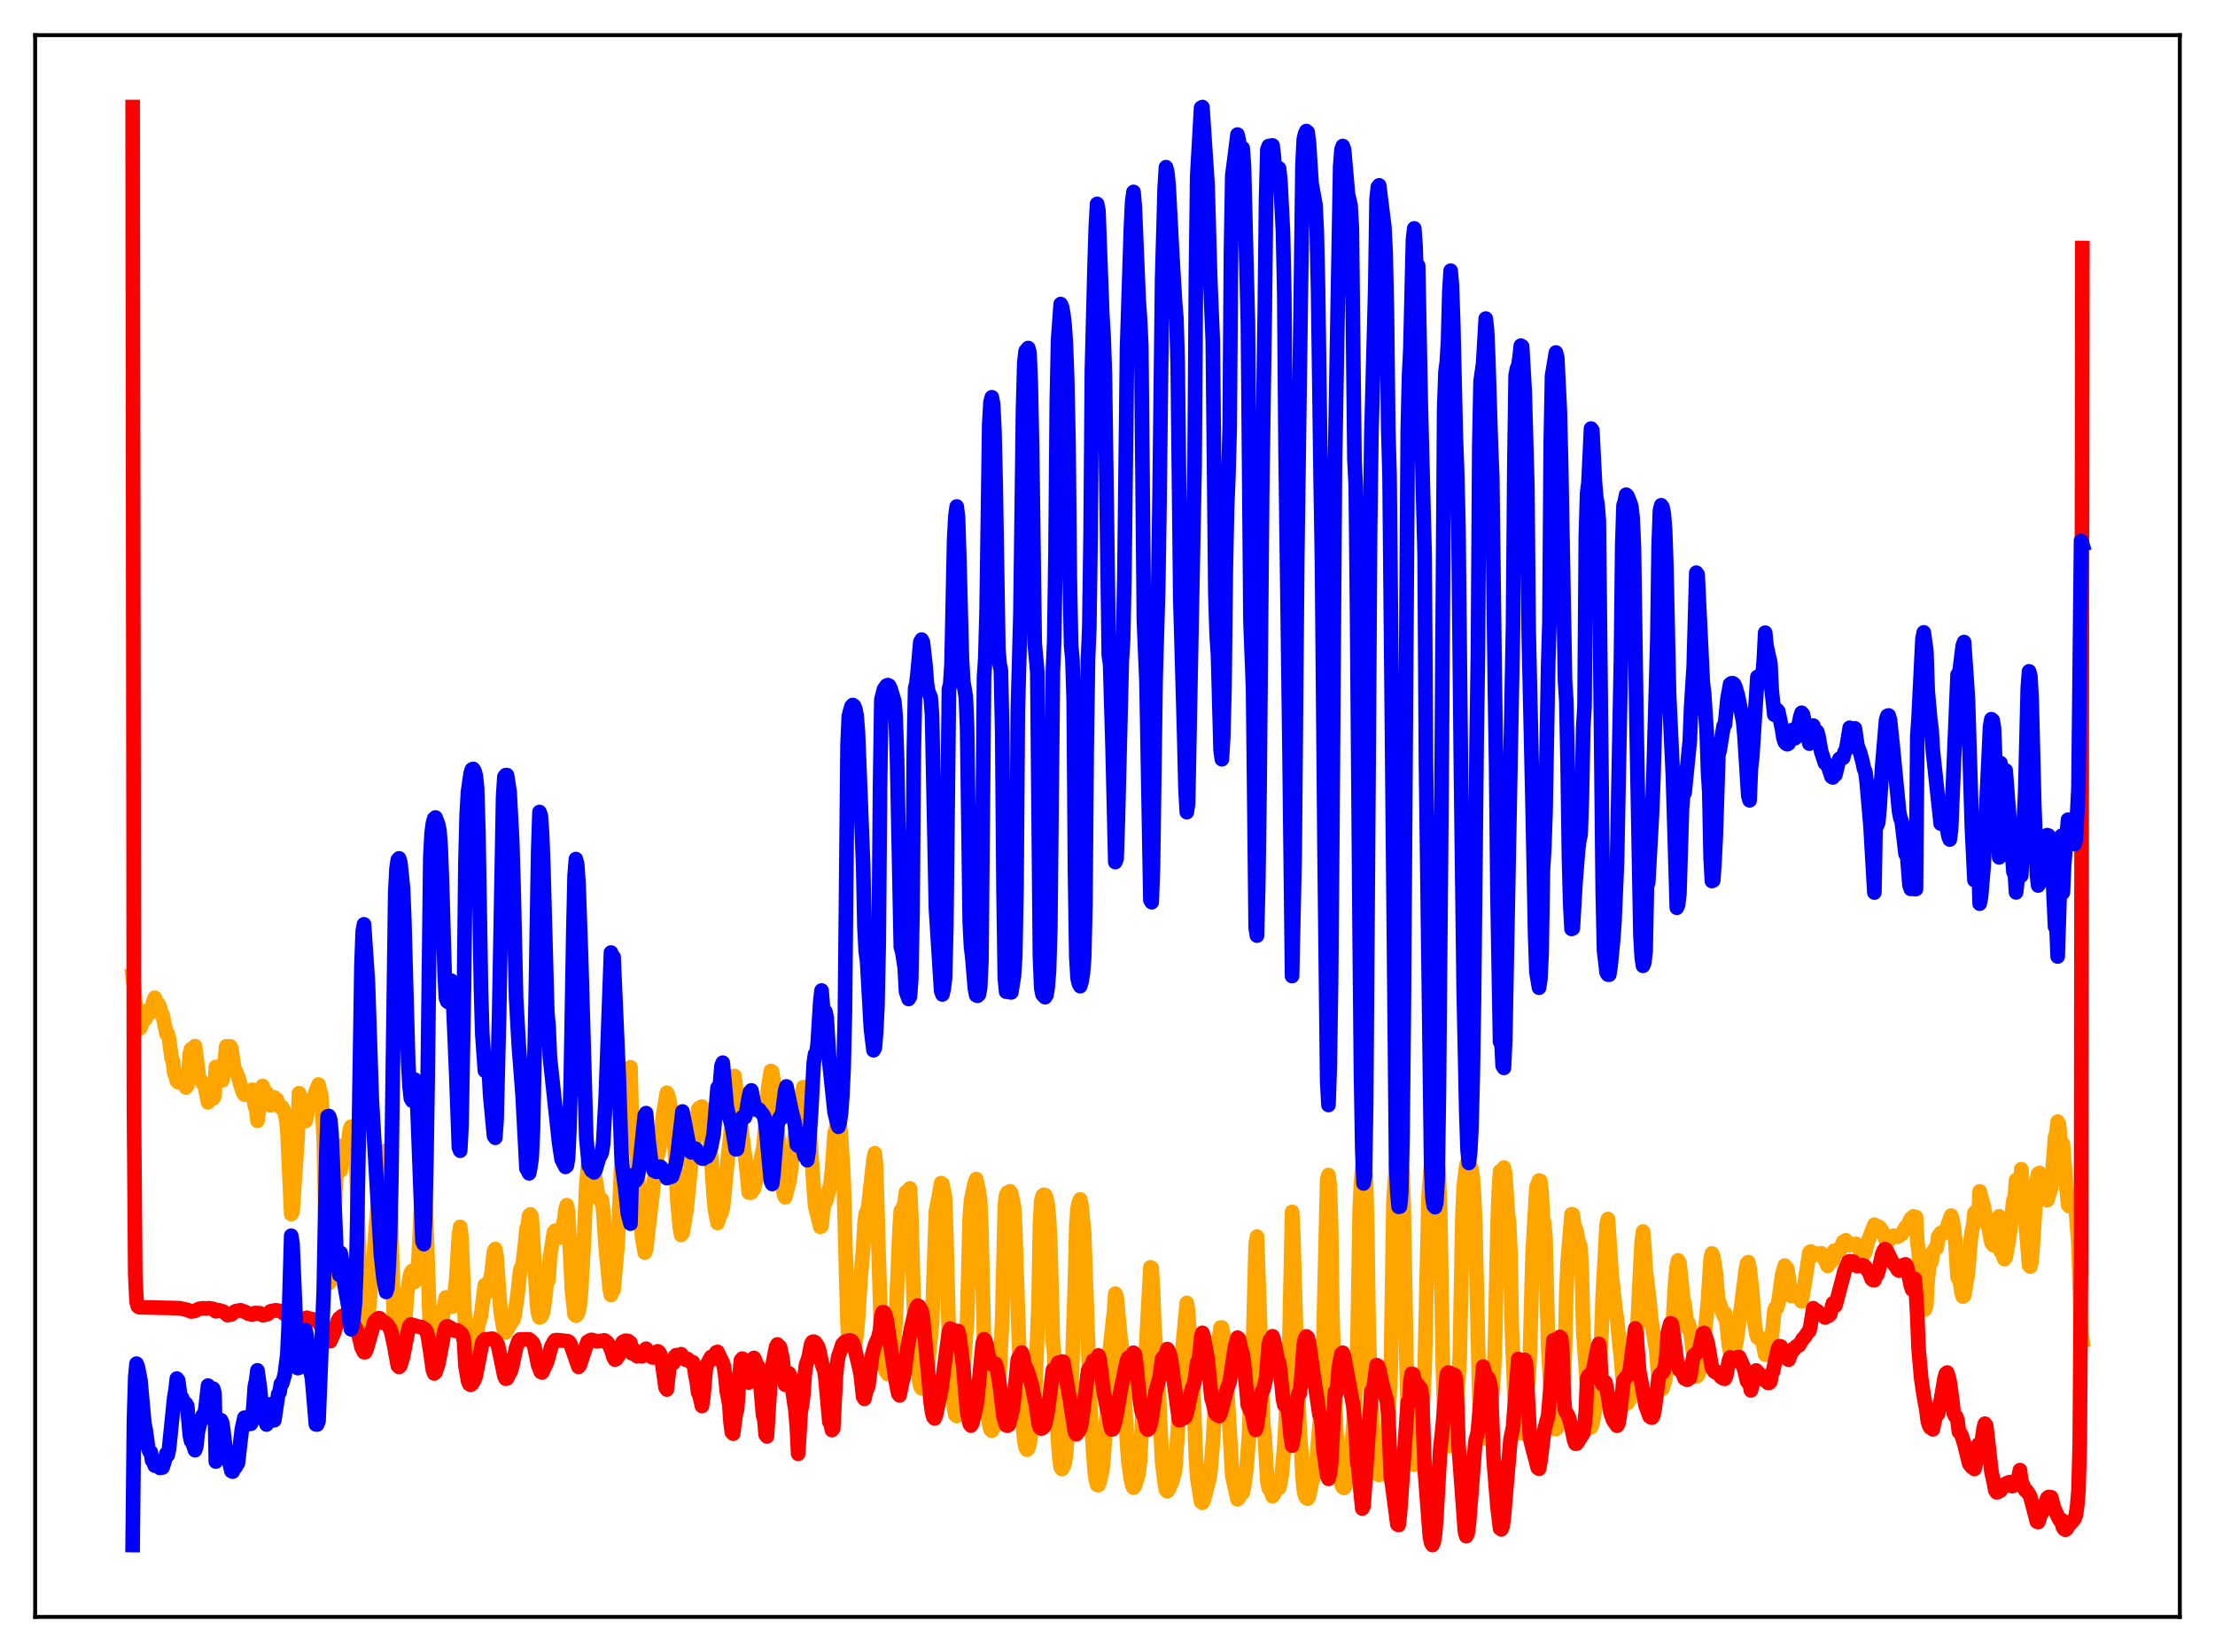 <?xml version="1.0" encoding="utf-8" standalone="no"?>
<!DOCTYPE svg PUBLIC "-//W3C//DTD SVG 1.1//EN"
  "http://www.w3.org/Graphics/SVG/1.1/DTD/svg11.dtd">
<svg xmlns:xlink="http://www.w3.org/1999/xlink" width="453.6pt" height="338.4pt" viewBox="0 0 453.6 338.4" xmlns="http://www.w3.org/2000/svg" version="1.1">
 <defs>
  <style type="text/css">*{stroke-linejoin: round; stroke-linecap: butt}</style>
 </defs>
 <g id="figure_1">
  <g id="patch_1">
   <path d="M 0 338.4 
L 453.6 338.4 
L 453.6 0 
L 0 0 
z
" style="fill: #ffffff"/>
  </g>
  <g id="axes_1">
   <g id="patch_2">
    <path d="M 7.2 331.2 
L 446.4 331.2 
L 446.4 7.2 
L 7.2 7.2 
z
" style="fill: #ffffff"/>
   </g>
   <g id="matplotlib.axis_1"/>
   <g id="matplotlib.axis_2"/>
   <g id="line2d_1">
    <path d="M 27.164 199.835 
L 27.43 201.836 
L 27.962 209.218 
L 28.228 210.404 
L 28.495 210.763 
L 28.761 210.538 
L 29.293 209.047 
L 29.559 208.998 
L 29.825 208.663 
L 30.358 206.896 
L 30.89 207.383 
L 31.423 205.041 
L 31.689 204.365 
L 31.955 205.378 
L 32.487 205.702 
L 32.753 206.356 
L 33.02 207.47 
L 33.286 207.826 
L 34.084 211.714 
L 34.351 211.751 
L 34.617 212.806 
L 35.149 216.804 
L 35.415 217.344 
L 35.681 219.78 
L 35.948 220.318 
L 36.214 221.439 
L 36.48 221.681 
L 36.746 221.057 
L 37.012 220.887 
L 37.811 221.555 
L 38.077 222.761 
L 38.343 222.381 
L 38.876 215.818 
L 39.142 214.894 
L 39.408 215.27 
L 39.674 214.593 
L 39.94 214.279 
L 40.739 220.601 
L 41.005 221.19 
L 41.271 221.454 
L 41.537 221.929 
L 41.804 221.987 
L 42.07 223.094 
L 42.602 225.795 
L 43.135 224.602 
L 43.401 224.552 
L 43.667 224.968 
L 43.933 224.494 
L 44.199 218.552 
L 44.465 218.875 
L 44.998 220.82 
L 45.264 221.263 
L 45.53 221.288 
L 45.796 219.601 
L 46.329 214.321 
L 46.595 214.425 
L 46.861 214.78 
L 47.127 214.314 
L 47.393 214.78 
L 47.926 218.678 
L 48.724 220.402 
L 49.523 223.142 
L 49.789 223.85 
L 50.055 224.223 
L 50.321 223.939 
L 50.588 224.023 
L 50.854 224.329 
L 51.12 224.193 
L 51.386 223.333 
L 51.652 223.22 
L 51.919 224.506 
L 52.185 226.57 
L 52.451 227.133 
L 52.717 229.58 
L 53.782 222.446 
L 54.048 223.433 
L 54.314 223.94 
L 54.58 223.807 
L 55.113 226.099 
L 55.379 226.428 
L 55.911 224.935 
L 56.177 224.787 
L 56.71 225.254 
L 56.976 226.276 
L 57.242 226.409 
L 57.508 226.89 
L 57.775 226.795 
L 58.041 227.209 
L 58.307 227.881 
L 58.573 229.264 
L 58.839 231.356 
L 59.638 248.704 
L 59.904 248.261 
L 60.436 240.579 
L 60.969 232.661 
L 61.235 223.912 
L 61.501 224.501 
L 62.033 227.183 
L 62.566 229.636 
L 62.832 228.668 
L 63.098 227.089 
L 63.364 226.64 
L 63.631 226.532 
L 63.897 225.97 
L 64.695 223.479 
L 65.228 222.14 
L 65.76 224.235 
L 66.026 227.679 
L 66.292 233.519 
L 66.825 257.412 
L 67.091 262.19 
L 67.357 262.84 
L 67.623 262.519 
L 67.889 260.666 
L 68.156 256.492 
L 68.688 244.12 
L 68.954 239.496 
L 69.487 234.723 
L 69.753 239.802 
L 70.019 237.767 
L 70.285 236.634 
L 70.551 234.612 
L 71.084 235.006 
L 71.35 233.751 
L 71.616 231.521 
L 71.882 230.785 
L 72.148 231.058 
L 72.415 230.95 
L 72.681 232.309 
L 72.947 237.748 
L 73.745 266.07 
L 74.012 270.099 
L 74.278 272.249 
L 74.544 273.252 
L 74.81 272.672 
L 75.076 271.702 
L 75.343 270.107 
L 75.609 267.703 
L 76.141 261.094 
L 76.407 258.888 
L 78.004 238.392 
L 78.271 240.894 
L 78.803 236.977 
L 79.069 235.651 
L 79.335 235.887 
L 79.601 238.465 
L 79.868 243.269 
L 80.666 269.963 
L 81.199 276.632 
L 81.465 277.949 
L 81.731 278.072 
L 81.997 277.292 
L 82.529 274.414 
L 83.062 269.207 
L 83.328 265.307 
L 83.86 261.75 
L 84.127 260.721 
L 84.393 260.333 
L 84.925 262.551 
L 85.191 262.168 
L 85.457 260.805 
L 85.724 257.49 
L 86.522 241.067 
L 86.788 240.215 
L 87.055 242.926 
L 88.119 274.477 
L 88.652 280.027 
L 88.918 281.012 
L 89.184 281.006 
L 89.716 278.367 
L 90.249 274.509 
L 90.781 268.398 
L 91.313 265.746 
L 91.846 266.237 
L 92.112 267.15 
L 92.378 267.627 
L 92.644 267.64 
L 92.911 266.299 
L 93.443 261.901 
L 93.975 252.955 
L 94.241 251.298 
L 94.508 253.48 
L 95.306 272.95 
L 96.371 280.135 
L 96.637 280.11 
L 96.903 279.152 
L 97.169 277.719 
L 97.968 271.094 
L 98.234 270.544 
L 98.5 269.443 
L 99.299 263.216 
L 99.565 264.57 
L 99.831 264.742 
L 100.097 264.508 
L 100.364 262.072 
L 100.63 260.895 
L 101.162 256.321 
L 101.428 255.834 
L 101.695 257.43 
L 102.493 268.458 
L 103.025 271.766 
L 103.292 272.742 
L 103.558 272.944 
L 104.09 271.904 
L 104.889 270.608 
L 105.155 270.314 
L 105.421 269.194 
L 105.953 265.451 
L 106.486 260.474 
L 106.752 259.531 
L 107.018 259.137 
L 107.551 254.549 
L 107.817 251.628 
L 108.083 251.068 
L 108.349 248.988 
L 108.615 248.738 
L 108.881 249.264 
L 109.414 258.187 
L 109.946 266.933 
L 110.212 269.104 
L 110.479 269.87 
L 110.745 269.775 
L 111.011 269.379 
L 111.277 268.488 
L 111.809 264.354 
L 112.076 260.431 
L 112.342 262.222 
L 112.608 257.673 
L 113.407 252.452 
L 113.673 252.091 
L 113.939 252.187 
L 114.471 253.532 
L 114.737 253.062 
L 115.536 249.849 
L 115.802 247.801 
L 116.068 246.861 
L 116.335 248.309 
L 117.133 264.367 
L 117.665 269.256 
L 117.932 269.485 
L 118.198 269.272 
L 118.464 268.693 
L 118.73 267.327 
L 118.996 264.546 
L 119.529 255.23 
L 120.061 242.785 
L 120.593 236.805 
L 120.86 238.061 
L 121.126 238.092 
L 121.392 239.381 
L 121.658 239.811 
L 121.924 241.287 
L 122.457 244.725 
L 122.723 245.667 
L 122.989 245.815 
L 123.255 245.754 
L 123.521 247.937 
L 124.054 255.76 
L 124.852 263.955 
L 125.119 265.277 
L 125.385 264.496 
L 125.651 264.257 
L 126.449 255.28 
L 126.716 250.48 
L 127.514 231.642 
L 128.579 222.589 
L 129.111 218.609 
L 129.377 229.203 
L 130.442 236.971 
L 131.241 250.566 
L 131.507 253.533 
L 132.039 256.593 
L 132.305 255.973 
L 134.435 237.661 
L 134.967 235.547 
L 135.233 233.89 
L 135.766 228.568 
L 136.564 223.833 
L 136.831 224.41 
L 137.097 225.482 
L 137.363 227.141 
L 137.629 227.665 
L 138.161 235.215 
L 138.694 245.629 
L 139.226 251.554 
L 139.492 252.97 
L 139.759 252.627 
L 140.557 248.065 
L 141.622 237.506 
L 142.687 231.16 
L 142.953 227.27 
L 143.219 226.93 
L 143.485 227.148 
L 143.751 226.655 
L 144.017 227.042 
L 144.816 230.823 
L 145.082 231.737 
L 145.348 233.716 
L 145.615 236.692 
L 146.147 244.874 
L 146.413 247.832 
L 146.945 250.514 
L 147.478 248.829 
L 147.744 248.468 
L 148.01 247.499 
L 148.276 245.272 
L 148.809 239.462 
L 149.607 232.249 
L 150.406 220.388 
L 152.801 238.698 
L 153.334 244.244 
L 153.6 244.332 
L 153.866 244.237 
L 154.399 243.476 
L 155.197 240.109 
L 155.463 239.236 
L 156.262 235.278 
L 156.528 232.955 
L 157.327 222.599 
L 157.859 219.364 
L 158.125 219.537 
L 158.391 221.487 
L 158.924 228.93 
L 159.456 233.543 
L 159.722 237.558 
L 159.988 239.374 
L 160.521 244.679 
L 160.787 245.256 
L 161.585 242.253 
L 161.852 240.704 
L 162.384 236.143 
L 162.65 234.275 
L 163.183 226.228 
L 163.449 225.087 
L 163.715 225.431 
L 163.981 225.478 
L 164.513 222.686 
L 164.78 222.69 
L 165.312 224.908 
L 166.909 246.976 
L 167.974 251.301 
L 168.24 251.145 
L 168.506 248.313 
L 168.772 246.843 
L 169.305 245.745 
L 170.103 242.294 
L 170.369 239.767 
L 170.902 232.206 
L 171.434 230.33 
L 171.7 229.726 
L 171.967 230.206 
L 172.233 232.63 
L 172.765 241.647 
L 173.564 271.251 
L 173.83 274.635 
L 174.096 275.565 
L 174.362 275.986 
L 174.628 276.016 
L 174.895 275.746 
L 175.161 275.093 
L 175.427 273.399 
L 175.693 270.367 
L 176.225 262.035 
L 176.758 255.86 
L 177.024 250.817 
L 177.29 248.596 
L 177.556 248.107 
L 177.823 247.083 
L 178.887 237.481 
L 179.153 236.23 
L 179.42 238.953 
L 179.952 257.693 
L 180.484 274.833 
L 181.017 280.043 
L 181.549 281.132 
L 181.815 281.452 
L 182.081 281.389 
L 182.348 280.664 
L 182.88 276.496 
L 183.412 270.759 
L 183.945 258.189 
L 184.211 251.734 
L 184.477 248.014 
L 184.743 247.836 
L 185.276 246.242 
L 185.542 244.155 
L 185.808 244.002 
L 186.34 243.428 
L 186.607 248.486 
L 187.139 267.457 
L 187.405 274.198 
L 188.204 282.784 
L 188.47 283.959 
L 188.736 284.402 
L 189.002 284.422 
L 189.268 284.059 
L 189.535 283.468 
L 189.801 281.648 
L 190.865 271.296 
L 191.664 248.141 
L 192.196 245.424 
L 192.729 242.348 
L 192.995 242.517 
L 193.527 245.289 
L 193.793 253.259 
L 194.326 273.936 
L 194.592 276.456 
L 195.391 288.721 
L 195.657 289.838 
L 195.923 290.05 
L 196.189 289.66 
L 196.455 288.908 
L 196.721 287.391 
L 196.988 284.643 
L 197.786 273.949 
L 198.052 270.411 
L 198.585 249.371 
L 198.851 245.854 
L 199.649 242.179 
L 199.916 241.511 
L 200.448 244.005 
L 200.714 245.838 
L 200.98 252.156 
L 201.513 274.768 
L 201.779 277.458 
L 202.311 290.114 
L 202.577 291.873 
L 202.844 292.833 
L 203.11 293.061 
L 203.376 292.634 
L 204.175 289.052 
L 204.441 286.56 
L 205.239 270.221 
L 205.772 246.928 
L 206.038 244.77 
L 206.304 244.293 
L 206.57 244.257 
L 206.836 244.031 
L 207.103 244.468 
L 207.635 247.101 
L 207.901 251.667 
L 208.7 276.029 
L 209.232 289.857 
L 209.764 295.05 
L 210.031 296.524 
L 210.297 296.946 
L 210.563 296.689 
L 210.829 295.853 
L 211.894 287.355 
L 212.692 266.604 
L 212.959 251.14 
L 213.225 246.067 
L 213.491 244.956 
L 213.757 244.731 
L 214.023 244.791 
L 214.289 245.334 
L 214.556 246.717 
L 214.822 249.555 
L 215.088 254.491 
L 215.62 274.915 
L 215.887 277.377 
L 216.153 287.733 
L 216.685 295.249 
L 216.951 298.679 
L 217.217 300.572 
L 217.484 300.914 
L 217.75 300.514 
L 218.016 299.814 
L 218.282 298.167 
L 218.815 291.45 
L 219.347 286.686 
L 220.145 262.25 
L 220.412 250.843 
L 220.678 247.497 
L 220.944 246.255 
L 221.21 245.683 
L 221.476 246.83 
L 222.009 252.471 
L 223.34 289.681 
L 224.138 301.043 
L 224.404 303.112 
L 224.671 304.133 
L 224.937 304.206 
L 225.203 303.554 
L 225.735 301.254 
L 226.001 298.671 
L 226.534 290.92 
L 226.8 288.394 
L 227.332 275.873 
L 228.131 268.636 
L 228.397 264.978 
L 228.663 265.589 
L 229.462 274.082 
L 229.728 275.839 
L 229.994 279.813 
L 230.793 295.511 
L 231.059 299.369 
L 231.591 303.005 
L 231.857 304.214 
L 232.124 304.744 
L 232.39 304.407 
L 232.922 302.765 
L 233.188 301.741 
L 233.455 299.293 
L 235.584 259.591 
L 235.85 259.708 
L 236.116 264.198 
L 236.383 271.644 
L 237.181 282.575 
L 237.98 299.484 
L 238.512 303.799 
L 238.778 305.183 
L 239.044 305.474 
L 239.311 305.129 
L 240.109 303.343 
L 240.641 301.244 
L 241.44 289.544 
L 242.239 275.296 
L 243.037 266.877 
L 243.303 268.317 
L 243.836 277.214 
L 244.368 284.609 
L 244.9 298.572 
L 245.167 302.72 
L 245.965 307.629 
L 246.231 307.831 
L 246.497 307.338 
L 247.562 303.313 
L 247.828 301.999 
L 248.361 295.616 
L 249.692 273.572 
L 249.958 271.92 
L 250.224 271.917 
L 250.49 273.091 
L 250.756 275.225 
L 252.353 302.323 
L 253.418 307.108 
L 253.684 306.881 
L 253.951 306.142 
L 254.483 305.795 
L 254.749 304.627 
L 255.281 300.694 
L 255.814 293.275 
L 256.08 284.497 
L 256.612 274.722 
L 257.145 254.832 
L 257.411 253.297 
L 258.209 276.016 
L 258.476 286.301 
L 258.742 292.027 
L 259.008 294.596 
L 259.54 303.47 
L 259.807 304.819 
L 260.339 305.597 
L 260.605 306.481 
L 260.871 306.115 
L 261.137 305.152 
L 261.404 304.809 
L 261.67 304.972 
L 261.936 304.828 
L 262.202 303.817 
L 262.468 302.166 
L 263.001 296.183 
L 263.267 291.547 
L 263.799 279.935 
L 264.065 273.804 
L 264.598 248.235 
L 264.864 253.357 
L 265.663 281.485 
L 266.195 293.863 
L 266.461 296.851 
L 266.727 302.243 
L 266.993 305.125 
L 267.26 306.37 
L 267.526 306.824 
L 267.792 306.975 
L 268.058 306.556 
L 268.591 303.753 
L 269.389 301.62 
L 270.454 289.146 
L 270.986 275.321 
L 271.785 241.643 
L 272.051 240.683 
L 272.317 242.701 
L 272.583 250.772 
L 272.849 269.33 
L 273.648 293.266 
L 273.914 295.799 
L 274.447 302.79 
L 274.713 304.067 
L 274.979 304.619 
L 275.245 304.775 
L 275.511 304.404 
L 276.31 301.083 
L 276.576 299.126 
L 277.641 285.387 
L 277.907 280.037 
L 278.439 247.927 
L 278.705 242.27 
L 278.972 239.213 
L 279.238 238.227 
L 279.504 238.83 
L 279.77 242.496 
L 280.036 254.374 
L 280.303 273.636 
L 281.101 293.367 
L 281.367 294.999 
L 281.9 301.197 
L 282.166 301.992 
L 282.432 302.12 
L 282.698 301.814 
L 282.964 301.123 
L 284.029 293.127 
L 284.295 291.128 
L 284.828 279.959 
L 285.36 246.241 
L 285.892 238.458 
L 286.159 238.099 
L 286.425 237.432 
L 286.691 237.497 
L 286.957 238.128 
L 287.223 240.19 
L 287.489 248.61 
L 288.022 279.019 
L 288.288 289.331 
L 288.554 293.325 
L 288.82 294.856 
L 289.353 299.372 
L 289.619 300.034 
L 290.151 297.76 
L 291.216 290.289 
L 291.748 280.714 
L 292.547 244.884 
L 293.079 238.387 
L 293.345 237.522 
L 293.612 237.402 
L 293.878 237.408 
L 294.144 237.617 
L 294.41 238.174 
L 294.676 240.951 
L 294.943 248.897 
L 295.475 279.986 
L 295.741 288.824 
L 296.007 292.605 
L 296.806 296.211 
L 297.072 296.029 
L 298.137 289.977 
L 298.669 282.526 
L 298.935 278.061 
L 299.468 249.613 
L 299.734 243.189 
L 300.266 238.701 
L 300.532 237.97 
L 300.799 237.94 
L 301.331 239.41 
L 301.597 241.125 
L 301.863 244.743 
L 302.129 250.902 
L 302.928 285.988 
L 303.194 290.885 
L 303.46 292.852 
L 303.993 294.416 
L 304.259 294.71 
L 304.791 292.956 
L 305.324 288.326 
L 305.856 282.251 
L 306.122 276.645 
L 306.655 251.567 
L 306.921 244.112 
L 307.187 239.899 
L 307.453 240.867 
L 307.719 239.547 
L 307.985 239.159 
L 308.252 240.365 
L 308.784 248.443 
L 309.05 250.668 
L 309.316 256.775 
L 309.583 271.459 
L 310.115 285.236 
L 310.381 289.214 
L 310.913 292.612 
L 311.18 293.316 
L 311.446 293.593 
L 311.712 293.111 
L 311.978 291.656 
L 312.511 286.335 
L 313.043 282.422 
L 313.309 276.997 
L 313.841 257.062 
L 314.64 243.209 
L 315.172 241.803 
L 315.439 241.909 
L 315.705 244.251 
L 315.971 249.467 
L 316.237 250.571 
L 316.503 253.561 
L 317.036 275.787 
L 317.568 285.476 
L 318.1 291.086 
L 318.367 292.427 
L 318.633 292.739 
L 318.899 292.244 
L 319.165 290.155 
L 319.697 285.241 
L 320.23 282.301 
L 320.496 276.155 
L 320.762 264.717 
L 321.028 258.426 
L 321.827 248.716 
L 322.093 248.761 
L 322.359 250.807 
L 322.892 252.315 
L 323.158 253.899 
L 323.69 255.485 
L 323.956 261.748 
L 324.223 272.674 
L 325.553 291.582 
L 325.82 292.4 
L 326.086 291.691 
L 326.884 287.47 
L 327.151 285.992 
L 327.417 283.449 
L 327.949 273.382 
L 328.215 265.252 
L 329.014 250.765 
L 329.28 249.699 
L 330.079 261.524 
L 330.877 268.514 
L 331.143 270.171 
L 331.676 275.622 
L 331.942 278.255 
L 332.474 284.642 
L 333.007 287.481 
L 333.273 287.409 
L 333.539 287.068 
L 333.805 286.305 
L 334.337 283.221 
L 334.604 281.323 
L 335.136 275.303 
L 335.935 259.098 
L 336.201 254.302 
L 336.467 252.253 
L 336.733 255.122 
L 336.999 260.046 
L 337.798 266.42 
L 338.064 269.82 
L 338.863 274.859 
L 339.129 276.263 
L 339.661 282.446 
L 339.927 283.895 
L 340.193 284.624 
L 340.46 284.461 
L 340.992 282.672 
L 341.524 279.28 
L 341.791 276.469 
L 342.323 273.354 
L 342.589 270.636 
L 343.121 261.757 
L 343.388 259.279 
L 343.654 258.154 
L 343.92 258.683 
L 344.719 266.123 
L 344.985 267.024 
L 345.517 271.95 
L 345.783 271.017 
L 346.049 272.012 
L 347.38 281.979 
L 347.647 281.782 
L 347.913 281.246 
L 348.179 280.286 
L 348.711 276.505 
L 349.51 269.361 
L 349.776 266.233 
L 350.308 257.801 
L 350.575 256.737 
L 350.841 257.247 
L 351.373 260.684 
L 351.905 266.877 
L 352.172 266.966 
L 352.97 269.519 
L 353.236 268.995 
L 353.503 270.435 
L 354.035 275.461 
L 354.301 276.95 
L 354.567 277.379 
L 354.833 277.197 
L 355.366 275.849 
L 355.632 274.609 
L 356.431 268.575 
L 357.495 260.234 
L 357.761 258.791 
L 358.028 258.515 
L 358.294 259.746 
L 358.826 264.536 
L 359.359 271.379 
L 359.625 273.038 
L 359.891 273.952 
L 360.423 274.334 
L 360.689 274.128 
L 360.956 274.947 
L 361.488 277.471 
L 361.754 277.483 
L 362.287 276.616 
L 362.553 276.12 
L 363.085 271.482 
L 363.351 268.444 
L 363.617 267.846 
L 363.884 267.898 
L 364.15 266.999 
L 364.948 261.143 
L 365.481 259.235 
L 366.013 259.873 
L 366.812 265.476 
L 367.078 264.629 
L 367.61 264.606 
L 367.876 264.739 
L 368.675 266.256 
L 368.941 266.56 
L 369.473 263.511 
L 370.538 256.544 
L 370.804 256.343 
L 371.071 257.242 
L 371.337 256.83 
L 371.869 256.768 
L 372.401 257.012 
L 372.668 256.778 
L 372.934 256.706 
L 373.466 257.449 
L 374.265 259.321 
L 374.531 258.778 
L 374.797 258.606 
L 375.063 258.261 
L 375.329 258.191 
L 375.596 256.193 
L 375.862 256.175 
L 376.128 256.335 
L 376.394 256.261 
L 376.66 256.353 
L 376.927 255.827 
L 377.459 254.349 
L 377.725 254.277 
L 377.991 254.057 
L 378.257 254.349 
L 378.524 254.943 
L 378.79 255.059 
L 379.322 254.846 
L 379.588 254.95 
L 380.121 254.804 
L 380.387 254.968 
L 380.653 255.564 
L 381.185 257.28 
L 381.452 257.365 
L 381.984 256.456 
L 382.516 254.298 
L 383.847 250.863 
L 384.113 252.14 
L 384.38 251.494 
L 384.646 251.236 
L 384.912 251.384 
L 385.444 252.121 
L 386.243 254.213 
L 386.509 254.223 
L 387.041 253.904 
L 387.84 253.103 
L 388.639 253.322 
L 389.437 252.821 
L 390.236 251.356 
L 390.502 251.311 
L 391.3 249.648 
L 391.833 249.159 
L 392.099 249.31 
L 392.365 249.29 
L 392.631 254.301 
L 392.897 256.378 
L 393.696 266.95 
L 393.962 268.322 
L 394.228 268.187 
L 394.495 267.258 
L 394.761 262.18 
L 395.027 259.843 
L 395.293 258.573 
L 395.559 258.401 
L 395.825 256.435 
L 396.358 255.706 
L 396.624 255.637 
L 396.89 253.322 
L 397.423 252.55 
L 397.955 252.665 
L 398.221 252.487 
L 398.487 252.06 
L 399.02 250.49 
L 399.552 248.997 
L 399.818 249.819 
L 400.084 251.111 
L 400.351 253.448 
L 400.883 261.683 
L 401.149 260.997 
L 401.681 264.742 
L 401.948 265.572 
L 402.214 265.457 
L 403.012 260.841 
L 403.545 254.172 
L 403.811 252.169 
L 404.077 251.096 
L 404.343 248.413 
L 404.609 248.228 
L 404.876 248.731 
L 405.142 250.14 
L 405.408 244.026 
L 406.207 246.971 
L 406.473 248.384 
L 407.005 250.247 
L 407.804 254.491 
L 408.07 254.927 
L 408.336 255.108 
L 408.602 253.181 
L 409.135 250.827 
L 409.401 249.132 
L 409.667 256.275 
L 409.933 256.528 
L 410.465 257.898 
L 410.732 257.528 
L 411.53 253.091 
L 412.329 245.809 
L 412.595 245.221 
L 412.861 241.709 
L 413.127 242.37 
L 413.393 243.648 
L 413.66 246.283 
L 413.926 239.493 
L 415.523 259.172 
L 415.789 259.448 
L 416.055 258.328 
L 416.854 246.624 
L 417.12 241.713 
L 417.386 240.387 
L 417.652 240.276 
L 417.919 242.133 
L 418.185 242.408 
L 418.717 243.973 
L 419.249 245.831 
L 420.048 243.336 
L 420.847 232.903 
L 421.113 232.089 
L 421.379 229.749 
L 421.645 230.242 
L 421.911 233.291 
L 422.177 240.741 
L 422.444 234.276 
L 422.976 240.846 
L 423.508 246.799 
L 423.775 247.098 
L 424.041 246.28 
L 424.307 246.29 
L 424.573 246.738 
L 424.839 246.741 
L 425.105 247.795 
L 425.638 255.089 
L 426.17 272.42 
L 426.436 274.543 
L 426.436 274.543 
" clip-path="url(#peb70990279)" style="fill: none; stroke: #ffa500; stroke-width: 3; stroke-linecap: square"/>
   </g>
   <g id="line2d_2">
    <path d="M 27.164 21.927 
L 27.43 226.486 
L 27.696 261.036 
L 27.962 266.6 
L 28.228 267.576 
L 28.495 267.755 
L 29.825 267.795 
L 36.746 267.958 
L 38.343 268.311 
L 39.142 268.639 
L 39.94 268.509 
L 40.739 268.095 
L 41.537 267.984 
L 42.336 268.013 
L 42.868 267.964 
L 43.667 268.101 
L 44.199 268.601 
L 44.732 268.377 
L 45.264 268.499 
L 45.796 268.698 
L 46.595 269.385 
L 47.393 269.242 
L 48.192 268.602 
L 49.257 268.375 
L 50.321 268.769 
L 50.854 269.081 
L 51.652 269.282 
L 52.185 268.958 
L 52.451 268.951 
L 52.717 269.096 
L 52.983 268.982 
L 53.249 269.001 
L 53.782 269.389 
L 54.314 269.296 
L 54.847 269.148 
L 55.379 268.613 
L 56.444 268.387 
L 57.508 268.559 
L 58.573 269.39 
L 59.105 269.822 
L 59.638 269.883 
L 60.17 270.13 
L 60.436 270.082 
L 60.703 270.159 
L 60.969 270.506 
L 61.235 271.516 
L 61.767 270.616 
L 62.566 270.031 
L 62.832 269.92 
L 63.631 270.207 
L 63.897 270.174 
L 65.228 270.779 
L 66.559 272.951 
L 67.357 274.58 
L 67.623 274.733 
L 68.422 272.932 
L 69.22 270.462 
L 69.487 270.004 
L 69.753 269.91 
L 70.019 269.591 
L 70.285 269.491 
L 70.817 269.77 
L 71.616 270.259 
L 72.415 271.053 
L 73.213 272.779 
L 73.745 274.634 
L 74.012 275.913 
L 74.544 276.974 
L 74.81 276.974 
L 75.076 276.368 
L 76.673 270.746 
L 77.206 270.187 
L 77.472 270.038 
L 77.738 270.025 
L 78.004 270.286 
L 78.271 270.912 
L 78.803 270.863 
L 79.335 271.362 
L 79.868 272.135 
L 80.134 272.893 
L 80.666 275.351 
L 81.465 279.726 
L 81.731 279.996 
L 81.997 279.706 
L 82.529 277.897 
L 83.594 272.467 
L 83.86 271.596 
L 84.127 271.286 
L 85.99 271.824 
L 86.256 271.792 
L 87.055 272.294 
L 87.321 272.694 
L 87.587 273.516 
L 88.119 276.877 
L 88.652 280.654 
L 88.918 281.333 
L 89.184 281.093 
L 89.716 279.497 
L 90.249 276.865 
L 91.047 272.555 
L 91.313 271.827 
L 91.58 271.639 
L 92.378 272.053 
L 92.911 272.503 
L 93.177 272.586 
L 93.443 272.495 
L 93.709 272.526 
L 94.508 273.157 
L 94.774 273.635 
L 95.04 274.838 
L 95.306 279.693 
L 95.839 282.823 
L 96.105 283.493 
L 96.371 283.664 
L 96.637 283.477 
L 97.169 282.602 
L 97.436 281.837 
L 98.767 275.016 
L 99.033 274.551 
L 99.299 274.345 
L 99.565 274.39 
L 100.63 274.212 
L 100.896 274.217 
L 101.428 274.606 
L 101.961 275.476 
L 102.493 278.006 
L 103.292 281.892 
L 103.558 282.41 
L 103.824 282.353 
L 104.623 280.779 
L 104.889 279.864 
L 105.687 276.105 
L 106.22 274.606 
L 106.486 274.358 
L 108.349 274.353 
L 108.881 274.78 
L 109.148 275.111 
L 109.414 275.757 
L 110.212 279.626 
L 110.745 281.001 
L 111.011 281.134 
L 111.809 279.471 
L 112.076 278.839 
L 112.874 275.91 
L 113.407 274.867 
L 113.673 274.526 
L 114.205 274.497 
L 116.068 274.704 
L 116.335 274.754 
L 116.601 274.945 
L 116.867 275.416 
L 118.464 279.976 
L 118.73 279.643 
L 120.327 274.84 
L 120.86 274.523 
L 121.126 274.442 
L 121.658 274.591 
L 122.191 274.757 
L 123.521 274.61 
L 123.788 274.55 
L 124.32 274.927 
L 124.852 275.69 
L 125.385 277.133 
L 125.651 278.046 
L 125.917 278.492 
L 126.183 278.389 
L 126.716 277.64 
L 127.248 275.522 
L 127.514 274.903 
L 128.047 274.631 
L 128.579 274.66 
L 129.111 275.058 
L 129.377 277.198 
L 129.644 276.528 
L 129.91 276.52 
L 130.442 277.796 
L 130.708 277.73 
L 130.975 277.489 
L 131.241 277.579 
L 131.507 277.805 
L 131.773 277.344 
L 132.039 276.55 
L 132.305 276.259 
L 133.37 277.901 
L 133.636 278.06 
L 133.903 278.053 
L 134.701 276.792 
L 134.967 276.977 
L 135.233 277.504 
L 135.5 278.6 
L 136.298 284.193 
L 136.564 284.625 
L 137.097 279.868 
L 137.363 279.034 
L 137.629 279.047 
L 137.895 279.199 
L 138.161 277.943 
L 138.428 277.599 
L 138.694 277.826 
L 138.96 277.776 
L 139.226 277.485 
L 139.492 277.383 
L 140.291 278.462 
L 140.557 278.549 
L 140.823 278.372 
L 141.356 278.947 
L 141.888 279.035 
L 142.154 279.877 
L 142.42 281.837 
L 142.687 282.959 
L 142.953 285.19 
L 143.219 285.7 
L 143.751 287.998 
L 144.017 286.167 
L 144.55 280.277 
L 144.816 279.416 
L 145.615 277.949 
L 145.881 277.877 
L 146.147 278.343 
L 146.413 278.228 
L 146.679 277.008 
L 146.945 276.912 
L 147.478 278.049 
L 148.01 279.154 
L 148.276 280.039 
L 148.543 281.978 
L 148.809 284.83 
L 149.341 287.647 
L 149.607 291.384 
L 149.873 293.391 
L 150.14 293.667 
L 150.672 289.551 
L 150.938 288.77 
L 151.471 281.415 
L 151.737 278.608 
L 152.003 278.291 
L 152.269 278.676 
L 152.801 280.406 
L 153.068 281.289 
L 153.334 283.187 
L 153.6 282.807 
L 154.132 278.784 
L 154.399 278.147 
L 154.665 278.652 
L 154.931 279.883 
L 155.197 279.783 
L 155.463 280.662 
L 156.262 289.89 
L 156.528 290.815 
L 156.794 293.864 
L 157.06 294.229 
L 157.859 281.44 
L 158.924 275.879 
L 159.19 275.388 
L 159.722 275.905 
L 160.255 278.3 
L 160.787 283.635 
L 161.053 283.641 
L 161.585 281.307 
L 161.852 281.976 
L 162.916 289.041 
L 163.183 292.415 
L 163.449 297.784 
L 163.981 289.097 
L 164.247 287.749 
L 164.513 285.752 
L 164.78 281.794 
L 165.046 279.618 
L 165.578 278.113 
L 166.111 275.34 
L 166.377 274.851 
L 166.643 274.816 
L 166.909 274.937 
L 167.441 275.697 
L 167.708 276.387 
L 168.24 278.899 
L 168.506 280.014 
L 168.772 280.419 
L 169.039 282.35 
L 169.837 291.223 
L 170.103 291.576 
L 170.369 292.929 
L 170.636 292.633 
L 171.168 282.061 
L 171.434 279.258 
L 171.7 277.74 
L 171.967 277.051 
L 172.499 275.394 
L 173.031 274.832 
L 173.564 274.617 
L 174.096 274.539 
L 174.362 274.654 
L 174.628 275.028 
L 174.895 275.648 
L 176.225 281.275 
L 176.758 286.134 
L 177.024 286.537 
L 177.29 285.249 
L 177.823 283.874 
L 178.621 277.503 
L 179.153 275.587 
L 179.952 273.714 
L 180.218 272.349 
L 180.484 269.558 
L 180.751 268.757 
L 181.017 268.797 
L 181.283 269.299 
L 181.549 270.204 
L 182.081 273.809 
L 183.412 282.726 
L 183.945 285.465 
L 184.211 285.822 
L 184.743 283.178 
L 185.009 282.263 
L 185.276 280.907 
L 185.808 276.213 
L 186.607 271.951 
L 187.405 268.652 
L 187.671 267.815 
L 187.937 267.437 
L 188.204 267.574 
L 188.736 268.527 
L 189.002 269.829 
L 189.535 275.642 
L 190.067 281.214 
L 190.599 287.357 
L 190.865 289.223 
L 191.132 290.26 
L 191.398 290.551 
L 191.664 289.881 
L 192.729 284.847 
L 194.326 272.767 
L 194.592 272.146 
L 195.124 272.374 
L 195.391 272.598 
L 195.923 272.734 
L 196.189 272.63 
L 196.455 273.613 
L 196.988 277.832 
L 197.254 280.002 
L 198.052 289.204 
L 198.585 291.666 
L 198.851 292.014 
L 199.117 291.505 
L 199.916 288.145 
L 200.182 286.219 
L 201.247 275.134 
L 201.513 274.31 
L 201.779 274.624 
L 202.045 275.527 
L 202.311 277.302 
L 202.844 278.873 
L 203.11 279.416 
L 203.376 279.616 
L 203.642 279.368 
L 203.908 279.377 
L 204.175 280.318 
L 204.707 283.566 
L 205.505 290.206 
L 206.038 291.931 
L 206.304 292.039 
L 206.57 291.865 
L 207.103 289.865 
L 207.369 288.672 
L 207.635 286.698 
L 208.433 278.46 
L 208.966 277.447 
L 209.232 277.04 
L 209.498 277.813 
L 209.764 279.375 
L 210.563 281.225 
L 211.361 284.007 
L 211.894 286.726 
L 212.16 287.788 
L 212.692 291.703 
L 212.959 292.434 
L 213.225 292.618 
L 213.491 292.53 
L 213.757 292.268 
L 214.023 291.764 
L 214.556 289.124 
L 215.088 285.088 
L 215.62 280.588 
L 216.153 280.543 
L 216.685 279.135 
L 216.951 279.58 
L 217.217 279.595 
L 217.484 278.912 
L 217.75 278.937 
L 219.081 286.744 
L 220.145 293.373 
L 220.412 293.79 
L 220.944 293.093 
L 221.21 292.614 
L 221.476 291.565 
L 222.009 287.545 
L 222.807 280.824 
L 223.073 280.259 
L 223.34 280.132 
L 223.872 278.701 
L 224.404 280.201 
L 224.937 277.646 
L 225.203 278.539 
L 226.001 285.041 
L 226.8 288.929 
L 227.066 289.966 
L 227.332 291.78 
L 227.599 292.796 
L 227.865 292.764 
L 228.397 291.07 
L 228.929 288.216 
L 229.462 284.935 
L 230.527 279.887 
L 230.793 278.671 
L 231.059 278.097 
L 231.325 278.367 
L 231.591 279.028 
L 232.124 277.079 
L 232.39 277.345 
L 232.656 279.219 
L 233.455 287.011 
L 233.721 288.785 
L 233.987 289.676 
L 234.253 289.866 
L 234.785 292.557 
L 235.052 292.85 
L 235.318 292.607 
L 235.584 291.855 
L 235.85 290.626 
L 236.649 285.013 
L 237.447 282.249 
L 237.98 278.313 
L 238.246 277.995 
L 238.512 278.099 
L 239.044 276.327 
L 239.311 276.76 
L 239.577 277.573 
L 239.843 278.792 
L 241.44 290.881 
L 241.706 290.873 
L 241.972 290.435 
L 242.505 290.455 
L 242.771 290.205 
L 243.037 289.423 
L 244.102 284.331 
L 244.368 283.874 
L 244.634 283.054 
L 245.167 279.056 
L 245.433 278.891 
L 245.699 276.941 
L 245.965 273.925 
L 246.231 273.017 
L 246.497 273.774 
L 247.296 278.323 
L 248.095 286.4 
L 248.361 287.229 
L 248.893 289.476 
L 249.159 289.797 
L 249.425 289.84 
L 249.692 290.065 
L 249.958 289.519 
L 251.289 284.45 
L 251.821 283.053 
L 252.886 275.973 
L 253.418 273.999 
L 253.684 274.227 
L 254.217 276.641 
L 254.483 277.312 
L 254.749 279.16 
L 255.548 287.879 
L 255.814 288.358 
L 256.08 289.085 
L 256.346 289.324 
L 256.879 292.086 
L 257.145 292.9 
L 257.411 292.169 
L 258.209 285.923 
L 258.476 284.899 
L 258.742 284.556 
L 259.274 282.237 
L 259.807 275.452 
L 260.073 274.453 
L 260.339 274.412 
L 260.605 273.71 
L 260.871 274.474 
L 261.67 278.599 
L 261.936 279.072 
L 262.202 280.922 
L 262.735 286.582 
L 263.001 287.774 
L 263.267 287.683 
L 263.533 287.831 
L 263.799 289.101 
L 264.332 294.408 
L 264.598 296.119 
L 265.13 292.973 
L 265.663 286.475 
L 265.929 285.405 
L 266.195 285.355 
L 266.461 282.72 
L 266.993 275.389 
L 267.26 274.168 
L 267.526 273.739 
L 267.792 273.955 
L 268.058 275.037 
L 269.123 282.595 
L 269.655 286.025 
L 270.188 289.723 
L 270.454 290.317 
L 270.72 292.217 
L 270.986 296.756 
L 271.785 302.249 
L 272.051 302.922 
L 272.317 301.936 
L 272.583 299.857 
L 273.382 285.103 
L 273.648 285.423 
L 273.914 283.333 
L 274.18 279.915 
L 274.713 277.306 
L 274.979 277.077 
L 275.245 277.804 
L 275.777 280.781 
L 277.108 287.835 
L 277.641 293.022 
L 277.907 299.191 
L 278.173 300.844 
L 278.972 308.999 
L 279.238 308.482 
L 279.77 300.736 
L 280.835 284.969 
L 281.101 285.553 
L 281.9 279.619 
L 282.166 279.765 
L 282.432 280.425 
L 282.964 283.089 
L 284.029 287.104 
L 284.295 289.795 
L 284.828 302.658 
L 285.094 304.133 
L 286.159 312.224 
L 286.425 312.368 
L 286.691 310.053 
L 288.288 287.192 
L 288.554 287.475 
L 288.82 283.107 
L 289.087 281.376 
L 289.353 281.451 
L 290.151 284.3 
L 290.417 283.775 
L 290.95 284.387 
L 291.216 286.143 
L 291.748 300.812 
L 292.813 314.718 
L 293.079 316.028 
L 293.345 316.473 
L 293.612 315.85 
L 293.878 314.286 
L 294.144 310.897 
L 294.943 296.776 
L 295.475 291.773 
L 296.273 281.561 
L 296.54 281.162 
L 296.806 281.169 
L 297.604 281.848 
L 297.871 281.637 
L 298.137 282.48 
L 298.403 287.544 
L 298.669 295.756 
L 300 313.708 
L 300.266 314.662 
L 300.532 314.172 
L 300.799 312.28 
L 302.129 295.388 
L 302.662 293.164 
L 303.727 279.909 
L 304.259 281.972 
L 304.525 282.306 
L 304.791 282.286 
L 305.057 283.08 
L 305.324 284.597 
L 305.856 298.708 
L 306.655 308.618 
L 307.187 313.074 
L 307.453 313.262 
L 307.719 312.631 
L 307.985 310.509 
L 309.316 294.875 
L 309.849 292.315 
L 310.913 278.371 
L 311.18 278.516 
L 311.446 279.442 
L 311.712 278.889 
L 311.978 278.626 
L 312.244 278.525 
L 312.511 279.326 
L 313.309 294.501 
L 313.841 296.644 
L 314.374 298.612 
L 314.906 300.663 
L 315.172 300.862 
L 315.439 299.457 
L 316.237 293.043 
L 316.769 290.93 
L 317.036 290.036 
L 317.568 283.711 
L 318.1 274.554 
L 318.367 274.443 
L 318.633 274.737 
L 318.899 274.823 
L 319.431 273.846 
L 319.697 274.105 
L 319.964 276.777 
L 320.23 285.759 
L 320.496 288.898 
L 321.028 289.828 
L 321.295 290.371 
L 321.827 292.465 
L 322.359 295.02 
L 322.625 295.719 
L 322.892 295.702 
L 324.223 293.618 
L 324.489 291.904 
L 324.755 288.962 
L 325.021 282.333 
L 325.287 281.794 
L 325.553 282.084 
L 325.82 281.837 
L 326.086 281.153 
L 326.352 280.117 
L 327.151 276.068 
L 327.417 275.261 
L 327.683 277.61 
L 327.949 283.061 
L 328.215 283.618 
L 328.481 283.496 
L 328.748 283.093 
L 329.014 284.204 
L 329.812 289.396 
L 330.345 290.899 
L 331.143 292.042 
L 331.409 291.663 
L 331.676 290.266 
L 332.474 282.73 
L 332.74 282.508 
L 333.007 282.066 
L 333.273 281.897 
L 333.539 281.333 
L 333.805 280.332 
L 334.337 276.224 
L 334.87 272.099 
L 335.136 273.543 
L 335.668 280.681 
L 336.999 287.917 
L 337.798 290.113 
L 338.064 290.32 
L 338.33 290.375 
L 338.596 289.908 
L 338.863 288.559 
L 339.661 282.11 
L 339.927 281.539 
L 340.46 281.136 
L 340.726 280.746 
L 340.992 279.585 
L 341.258 277.604 
L 341.524 273.113 
L 342.057 271.069 
L 342.323 271.129 
L 342.589 272.508 
L 343.388 278.699 
L 343.92 280.614 
L 344.186 280.724 
L 344.452 280.955 
L 344.985 282.367 
L 345.517 282.623 
L 346.049 282.253 
L 346.316 280.903 
L 346.582 278.846 
L 346.848 277.672 
L 347.647 277.023 
L 347.913 276.559 
L 348.179 275.672 
L 348.711 273.148 
L 348.977 273.018 
L 349.51 274.404 
L 349.776 275.456 
L 350.575 280.134 
L 351.107 280.979 
L 351.373 281.151 
L 351.639 281.017 
L 351.905 281.137 
L 352.438 282.079 
L 352.97 282.375 
L 353.236 282.42 
L 353.503 281.8 
L 354.035 278.773 
L 354.301 278.032 
L 354.567 278.225 
L 354.833 278.203 
L 355.1 278.392 
L 355.366 278.784 
L 355.632 278.494 
L 355.898 277.984 
L 356.164 277.964 
L 356.963 279.809 
L 357.229 280.604 
L 357.761 282.878 
L 358.028 283.292 
L 358.294 283.342 
L 358.56 284.797 
L 358.826 283.86 
L 359.359 281.214 
L 359.625 280.717 
L 360.157 281.26 
L 360.423 281.826 
L 361.222 282.573 
L 361.488 282.802 
L 361.754 282.867 
L 362.02 283.25 
L 362.287 283.26 
L 362.553 283.011 
L 362.819 281.257 
L 363.085 280.949 
L 363.617 278.364 
L 364.15 276.117 
L 364.416 275.726 
L 364.682 275.799 
L 365.481 277.92 
L 366.279 278.513 
L 367.078 276.386 
L 367.344 276.483 
L 367.876 275.766 
L 368.409 275.588 
L 369.207 274.233 
L 369.473 274.017 
L 370.272 272.833 
L 370.538 272.596 
L 370.804 271.304 
L 371.337 267.96 
L 371.603 268.486 
L 372.135 268.524 
L 372.934 269.274 
L 373.2 269.358 
L 373.732 269.866 
L 373.999 269.732 
L 374.265 269.414 
L 374.531 269.489 
L 374.797 269.215 
L 375.329 266.986 
L 375.596 267.472 
L 375.862 267.445 
L 377.459 261.451 
L 377.725 260.367 
L 378.257 259.081 
L 378.524 258.427 
L 378.79 258.327 
L 379.322 258.456 
L 379.588 258.439 
L 379.855 258.727 
L 380.121 259.233 
L 380.387 259.373 
L 381.452 259.152 
L 381.718 259.24 
L 381.984 259.5 
L 382.783 260.673 
L 383.315 262.026 
L 383.581 262.201 
L 383.847 262.227 
L 384.113 261.226 
L 384.38 261.216 
L 384.646 260.492 
L 385.444 256.932 
L 385.711 256.237 
L 385.977 255.858 
L 386.243 255.974 
L 387.041 257.519 
L 387.574 258.614 
L 388.372 259.575 
L 388.639 260.095 
L 388.905 260.268 
L 389.171 260.055 
L 389.437 259.466 
L 389.703 259.166 
L 390.236 258.988 
L 390.502 259.441 
L 391.3 263.334 
L 391.567 264.134 
L 392.099 261.936 
L 392.365 265.008 
L 392.631 269.575 
L 392.897 276.323 
L 393.43 282.335 
L 393.962 285.896 
L 394.495 288.83 
L 394.761 290.983 
L 395.027 291.936 
L 395.293 292.409 
L 395.559 292.352 
L 395.825 292.78 
L 396.358 290.181 
L 396.624 288.621 
L 396.89 289.626 
L 397.423 286.935 
L 398.221 282.268 
L 398.487 281.361 
L 398.753 281.139 
L 399.02 281.912 
L 399.286 283.148 
L 399.818 286.975 
L 400.084 289.473 
L 400.351 290.031 
L 400.617 290.198 
L 400.883 291 
L 401.149 293.28 
L 401.415 293.501 
L 401.681 293.961 
L 402.214 295.605 
L 403.279 299.864 
L 403.811 300.516 
L 404.077 300.357 
L 404.343 300.901 
L 404.609 299.784 
L 405.142 295.866 
L 405.408 298.459 
L 406.207 292.621 
L 406.473 291.611 
L 406.739 291.968 
L 407.271 296.548 
L 407.804 301.375 
L 408.336 303.793 
L 408.602 305.245 
L 408.868 305.67 
L 409.135 305.622 
L 409.401 305.345 
L 409.667 305.324 
L 410.732 303.906 
L 411.264 303.685 
L 411.53 303.599 
L 411.796 304.213 
L 412.063 304.416 
L 412.329 304.301 
L 412.595 303.806 
L 412.861 304.142 
L 413.393 302.334 
L 413.66 301.12 
L 413.926 303.342 
L 414.724 305.24 
L 414.991 305.306 
L 415.523 306.081 
L 415.789 306.61 
L 416.321 308.596 
L 416.854 310.636 
L 417.12 311.676 
L 417.386 311.783 
L 417.652 311.122 
L 417.919 310.001 
L 418.185 309.83 
L 418.717 308.427 
L 419.249 306.857 
L 419.516 306.631 
L 420.048 306.69 
L 420.58 308.695 
L 421.379 310.575 
L 421.911 311.544 
L 422.177 311.32 
L 422.444 312.772 
L 422.71 313.205 
L 422.976 313.34 
L 423.242 313.136 
L 423.775 312.203 
L 424.041 312.052 
L 424.839 311.068 
L 425.105 310.335 
L 425.372 308.466 
L 425.638 305.381 
L 425.904 295.731 
L 426.17 257.425 
L 426.436 50.808 
L 426.436 50.808 
" clip-path="url(#peb70990279)" style="fill: none; stroke: #ff0000; stroke-width: 3; stroke-linecap: square"/>
   </g>
   <g id="line2d_3">
    <path d="M 27.164 316.473 
L 27.43 291.059 
L 27.696 282.068 
L 27.962 279.322 
L 28.228 279.994 
L 28.761 282.725 
L 29.559 291.554 
L 29.825 292.873 
L 30.358 296.664 
L 30.624 297.336 
L 30.89 297.471 
L 31.156 299.162 
L 31.423 299.46 
L 31.689 300.212 
L 31.955 299.467 
L 32.221 299.745 
L 32.753 300.682 
L 33.02 300.215 
L 33.286 300.591 
L 33.818 298.886 
L 34.084 297.73 
L 34.351 298.04 
L 34.617 296.75 
L 35.681 286.269 
L 35.948 284.72 
L 36.214 282.378 
L 36.48 282.749 
L 37.012 286.544 
L 37.279 286.346 
L 37.811 287.691 
L 38.077 287.508 
L 38.343 288 
L 38.876 294.043 
L 39.142 295.202 
L 39.408 295.46 
L 39.94 297.053 
L 40.207 296.295 
L 40.473 293.585 
L 41.005 291.185 
L 41.271 290.954 
L 41.537 289.887 
L 41.804 289.955 
L 42.07 288.55 
L 42.602 283.817 
L 43.135 285.444 
L 43.401 285.338 
L 43.667 284.451 
L 43.933 285.398 
L 44.199 299.379 
L 44.465 297.088 
L 44.732 293.142 
L 44.998 291.288 
L 45.264 290.911 
L 45.53 291.524 
L 45.796 293.447 
L 46.329 298.118 
L 46.861 299.131 
L 47.393 301.327 
L 47.66 301.438 
L 47.926 300.506 
L 48.192 300.581 
L 48.724 299.694 
L 49.257 295.038 
L 49.523 292.785 
L 50.055 290.385 
L 50.321 291.588 
L 50.588 291.786 
L 51.12 290.774 
L 51.386 291.634 
L 51.652 290.505 
L 51.919 287.846 
L 52.185 283.96 
L 52.451 282.761 
L 52.717 280.69 
L 53.249 284.469 
L 53.782 290.302 
L 54.048 290.849 
L 54.314 290.837 
L 54.58 291.794 
L 54.847 291.452 
L 55.379 287.646 
L 55.911 290.541 
L 56.177 290.918 
L 56.976 285.575 
L 57.242 285.207 
L 57.508 283.49 
L 57.775 283.42 
L 58.307 281.613 
L 58.839 277.411 
L 59.105 271.567 
L 59.638 253.11 
L 59.904 254.736 
L 60.969 280.23 
L 61.235 280.164 
L 61.501 279.291 
L 61.767 276.533 
L 62.566 272.457 
L 62.832 273.667 
L 63.364 279.894 
L 63.897 282.341 
L 64.695 291.766 
L 64.961 291.786 
L 65.228 291.09 
L 66.292 264.507 
L 66.825 236.226 
L 67.091 228.689 
L 67.357 228.61 
L 67.623 229.319 
L 67.889 232.106 
L 68.954 257.771 
L 69.487 261.144 
L 69.753 256.637 
L 70.285 259.607 
L 70.551 263.186 
L 71.35 267.695 
L 71.616 270.98 
L 71.882 272.28 
L 72.148 271.521 
L 72.415 269.939 
L 72.681 267.077 
L 72.947 260.843 
L 73.479 232.289 
L 74.012 197.932 
L 74.278 190.806 
L 74.544 189.334 
L 75.343 201.196 
L 76.141 225.161 
L 78.004 257.08 
L 78.537 261.855 
L 79.069 264.641 
L 79.335 263.778 
L 79.601 259.71 
L 79.868 253.51 
L 80.134 242.255 
L 80.932 183.026 
L 81.199 177.913 
L 81.465 176.127 
L 81.731 175.822 
L 81.997 176.734 
L 82.529 181.881 
L 82.796 188.397 
L 83.594 217.635 
L 83.86 222.381 
L 84.127 224.951 
L 84.393 225.448 
L 84.925 221.126 
L 85.191 222.627 
L 85.457 226.41 
L 86.522 254.321 
L 86.788 254.84 
L 87.055 250.008 
L 87.321 237.89 
L 87.587 220.471 
L 88.119 175.649 
L 88.385 170.65 
L 88.652 168.655 
L 88.918 167.676 
L 89.184 167.448 
L 89.716 168.799 
L 89.983 170.066 
L 90.249 173.417 
L 90.515 180.602 
L 91.047 199.189 
L 91.313 204.386 
L 91.58 205.113 
L 91.846 205.293 
L 92.378 200.858 
L 92.644 201.602 
L 93.443 220.272 
L 93.975 235.033 
L 94.241 235.709 
L 94.508 230.574 
L 95.04 201.035 
L 95.306 176.904 
L 95.572 166.769 
L 95.839 162.176 
L 96.371 158.442 
L 96.637 157.605 
L 96.903 157.498 
L 97.169 157.91 
L 97.436 158.909 
L 97.702 161.384 
L 97.968 170.295 
L 98.5 202.671 
L 98.767 211.804 
L 99.299 219.313 
L 99.565 217.952 
L 99.831 218.267 
L 100.097 219.15 
L 100.364 224.195 
L 101.162 232.684 
L 101.428 233.056 
L 101.695 229.427 
L 102.227 207.289 
L 103.025 163.253 
L 103.292 159.111 
L 103.558 158.772 
L 103.824 158.769 
L 104.356 162.133 
L 104.889 172.195 
L 105.155 180.936 
L 105.687 204.368 
L 106.22 213.893 
L 107.018 224.29 
L 107.817 239.359 
L 108.083 239.749 
L 108.349 240.341 
L 108.615 239.069 
L 108.881 237.153 
L 109.148 231.472 
L 109.68 205.669 
L 110.212 174.458 
L 110.479 166.329 
L 110.745 167.054 
L 111.011 170.722 
L 111.277 177.86 
L 112.076 207.352 
L 112.342 210.214 
L 112.608 216.523 
L 114.471 233.937 
L 115.004 237.469 
L 115.802 239.019 
L 116.068 238.805 
L 116.335 237.204 
L 116.601 231.463 
L 116.867 222.06 
L 117.399 191.249 
L 117.665 179.435 
L 117.932 175.969 
L 118.198 177.053 
L 118.464 180.814 
L 118.996 195.887 
L 120.061 233.097 
L 120.593 238.798 
L 120.86 239.108 
L 121.126 239.755 
L 121.392 239.826 
L 121.658 240.148 
L 121.924 239.716 
L 122.723 237.049 
L 122.989 236.681 
L 123.255 236.039 
L 123.521 234.251 
L 124.054 224.479 
L 125.119 195.112 
L 125.385 195.739 
L 125.651 196.014 
L 126.716 220.494 
L 127.248 236.365 
L 127.514 239.574 
L 128.047 243.509 
L 128.579 248.592 
L 129.111 250.643 
L 129.377 240.748 
L 129.644 240.783 
L 129.91 241.502 
L 130.176 241.862 
L 130.442 241.445 
L 130.708 240.337 
L 130.975 238.683 
L 132.039 228.443 
L 132.305 228.005 
L 132.838 233.899 
L 133.37 238.111 
L 133.903 239.802 
L 134.435 240.039 
L 134.967 239.053 
L 135.233 238.964 
L 135.5 239.222 
L 136.032 240.262 
L 136.564 241.325 
L 137.097 241.074 
L 137.363 241.079 
L 137.629 240.969 
L 138.428 238.394 
L 138.694 236.799 
L 139.759 227.67 
L 141.356 235.86 
L 141.622 236.054 
L 142.154 235.207 
L 142.42 235.289 
L 142.687 235.54 
L 142.953 236.408 
L 143.485 237.108 
L 143.751 237.302 
L 144.017 237.338 
L 144.284 236.574 
L 144.55 236.622 
L 144.816 236.91 
L 145.082 236.531 
L 145.615 234.939 
L 146.147 232.272 
L 146.945 222.803 
L 147.212 222.996 
L 147.478 221.575 
L 147.744 218.346 
L 148.01 217.677 
L 148.809 226.437 
L 149.075 227.901 
L 149.873 230.546 
L 150.672 235.42 
L 150.938 235.381 
L 151.737 229.667 
L 152.003 228.841 
L 152.269 228.735 
L 152.535 228.866 
L 152.801 227.979 
L 153.334 224.764 
L 153.6 223.65 
L 153.866 223.344 
L 154.665 227.258 
L 154.931 226.948 
L 155.197 227.199 
L 155.463 227.285 
L 155.729 227.759 
L 155.996 227.956 
L 156.262 228.306 
L 156.528 228.857 
L 156.794 230.347 
L 157.327 236.127 
L 157.859 241.882 
L 158.125 242.522 
L 158.391 240.489 
L 159.19 230.703 
L 159.456 229.347 
L 159.722 228.834 
L 159.988 229.05 
L 160.255 227.567 
L 160.787 223.433 
L 161.053 222.534 
L 162.118 227.65 
L 162.65 229.679 
L 162.916 231.315 
L 163.183 234.488 
L 163.449 234.707 
L 163.981 233.618 
L 164.513 235.765 
L 164.78 236.845 
L 165.046 236.939 
L 165.312 237.648 
L 165.578 236.022 
L 166.111 227.701 
L 166.643 217.738 
L 166.909 215.917 
L 167.175 215.936 
L 167.441 213.799 
L 167.974 205.206 
L 168.24 202.892 
L 168.506 206.185 
L 168.772 207.419 
L 169.039 207.208 
L 169.305 208.522 
L 169.837 217.577 
L 170.902 227.789 
L 171.434 229.986 
L 171.7 230.802 
L 171.967 229.823 
L 172.233 228.063 
L 172.499 224.45 
L 172.765 218.634 
L 173.031 207.29 
L 173.564 152.528 
L 173.83 146.644 
L 174.362 144.704 
L 174.628 144.408 
L 174.895 144.589 
L 175.161 145.284 
L 175.427 146.557 
L 175.693 149.988 
L 176.225 163.362 
L 176.758 177.096 
L 177.024 189.723 
L 177.29 194.935 
L 177.556 196.756 
L 178.355 210.822 
L 178.887 215.135 
L 179.153 214.64 
L 179.42 211.5 
L 179.686 205.967 
L 179.952 193.059 
L 180.218 161.246 
L 180.484 143.344 
L 181.017 141.209 
L 181.549 140.442 
L 181.815 140.329 
L 182.081 140.456 
L 182.348 141.014 
L 183.146 143.631 
L 183.412 146.672 
L 183.679 154.459 
L 184.477 194.015 
L 184.743 194.817 
L 185.276 198.233 
L 185.542 203.126 
L 186.074 204.626 
L 186.34 204.149 
L 186.607 200.54 
L 186.873 186.735 
L 187.139 153.844 
L 187.405 140.996 
L 187.671 139.987 
L 187.937 137.469 
L 188.47 131.503 
L 188.736 131.021 
L 189.002 131.567 
L 189.535 136.35 
L 189.801 139.818 
L 190.067 141.57 
L 190.599 142.864 
L 190.865 146.397 
L 191.664 186.08 
L 192.729 202.923 
L 192.995 203.705 
L 193.261 202.56 
L 193.527 200.378 
L 193.793 189.822 
L 194.326 141.15 
L 194.592 140.146 
L 194.858 136.065 
L 195.391 110.563 
L 195.657 105.672 
L 195.923 103.741 
L 196.189 106.019 
L 196.455 114.389 
L 196.988 134.881 
L 197.254 139.539 
L 197.786 142.694 
L 198.052 149.042 
L 198.585 188.794 
L 198.851 193.911 
L 199.117 196.143 
L 199.649 202.478 
L 199.916 203.854 
L 200.182 203.976 
L 200.448 203.74 
L 200.714 202.406 
L 200.98 196.879 
L 201.513 138.681 
L 201.779 134.738 
L 202.045 124.891 
L 202.577 86.957 
L 202.844 82.346 
L 203.11 81.368 
L 203.376 82.789 
L 203.642 88.123 
L 203.908 99.403 
L 204.441 132.907 
L 204.707 136.035 
L 204.973 137.291 
L 205.239 150.133 
L 205.505 182.037 
L 205.772 200.293 
L 206.038 203.133 
L 206.304 202.978 
L 206.57 202.407 
L 206.836 203.248 
L 207.103 203.273 
L 207.635 199.945 
L 207.901 195.979 
L 208.167 181.86 
L 208.433 145.758 
L 208.966 125.935 
L 209.498 83.901 
L 209.764 74.254 
L 210.031 71.92 
L 210.563 71.284 
L 210.829 72.246 
L 211.095 78.751 
L 211.361 91.95 
L 211.894 131.793 
L 212.426 137.635 
L 212.959 195.764 
L 213.225 202.344 
L 213.491 203.709 
L 214.023 204.265 
L 214.289 203.847 
L 214.556 202.253 
L 214.822 198.906 
L 215.088 190.134 
L 215.62 137.357 
L 215.887 131.385 
L 216.153 113.026 
L 216.419 82.36 
L 216.685 69.592 
L 217.217 62.278 
L 217.484 62.844 
L 217.75 64.318 
L 218.016 66.553 
L 218.282 70.435 
L 218.548 77.896 
L 218.815 90.835 
L 219.081 118.263 
L 219.347 132.223 
L 219.613 134.962 
L 219.879 143.497 
L 220.145 178.79 
L 220.412 195.991 
L 220.678 200.415 
L 220.944 201.503 
L 221.21 202.002 
L 221.476 201.09 
L 221.743 199.554 
L 222.009 196.388 
L 222.275 185.401 
L 222.541 153.143 
L 222.807 135.015 
L 223.073 128.6 
L 223.34 109.508 
L 223.606 75.85 
L 224.138 54.891 
L 224.404 46.517 
L 224.671 41.765 
L 224.937 43.072 
L 225.735 64.518 
L 226.001 68.85 
L 226.268 76.632 
L 227.066 134.226 
L 227.332 136.034 
L 227.865 154.188 
L 228.397 176.582 
L 228.663 175.866 
L 228.929 167.853 
L 229.728 135.429 
L 229.994 131.123 
L 230.26 118.234 
L 230.793 71.574 
L 231.591 46.69 
L 231.857 41.242 
L 232.124 39.311 
L 232.39 42.282 
L 233.188 61.517 
L 233.455 65.259 
L 233.721 70.967 
L 234.253 127.058 
L 234.785 139.63 
L 235.584 184.376 
L 235.85 184.81 
L 236.116 177.642 
L 236.649 139.022 
L 237.181 120.603 
L 237.447 103.043 
L 237.98 57.266 
L 238.512 38.382 
L 238.778 34.241 
L 239.044 35.271 
L 239.311 37.927 
L 240.109 53.04 
L 240.641 61.935 
L 240.908 65.226 
L 241.174 74.361 
L 241.706 122.525 
L 242.505 150.63 
L 242.771 161.474 
L 243.037 166.363 
L 243.303 164.597 
L 244.634 95.543 
L 244.9 57.337 
L 245.167 36.18 
L 245.965 22.081 
L 246.231 21.927 
L 247.296 37.92 
L 247.828 56.97 
L 248.361 69.822 
L 248.893 121.917 
L 249.159 130.147 
L 249.425 134.125 
L 249.958 153.607 
L 250.224 155.52 
L 250.49 151.11 
L 250.756 140.833 
L 251.023 117.027 
L 251.289 104.08 
L 251.555 97.573 
L 251.821 87.736 
L 252.087 51.358 
L 252.353 35.937 
L 252.886 31.823 
L 253.418 27.568 
L 253.684 28.708 
L 253.951 31.55 
L 254.217 31.387 
L 254.483 30.339 
L 254.749 34.042 
L 255.548 66.021 
L 256.08 127.243 
L 256.612 141.167 
L 257.145 190.048 
L 257.411 191.646 
L 257.677 180.904 
L 257.943 161.481 
L 258.476 100.52 
L 259.008 63.867 
L 259.274 40.442 
L 259.54 30.651 
L 259.807 29.914 
L 260.073 30.184 
L 260.339 29.821 
L 260.605 29.798 
L 260.871 32.004 
L 261.137 35.557 
L 261.404 36.61 
L 261.936 34.491 
L 262.202 36.954 
L 262.735 47.472 
L 263.001 59.988 
L 263.267 92.646 
L 264.065 153.507 
L 264.598 199.93 
L 265.13 175.361 
L 265.663 113.821 
L 266.461 55.164 
L 266.727 33.762 
L 266.993 28.542 
L 267.26 27.39 
L 267.526 26.845 
L 267.792 27.081 
L 268.058 29.229 
L 268.591 37.601 
L 269.389 41.926 
L 269.655 47.319 
L 269.921 59.4 
L 270.454 98.564 
L 270.72 114.856 
L 271.252 174.842 
L 271.785 221.41 
L 272.051 226.343 
L 272.317 218.495 
L 272.583 201.062 
L 272.849 170.22 
L 273.382 94.929 
L 274.447 34.104 
L 274.713 30.647 
L 274.979 29.908 
L 275.245 30.626 
L 276.044 39.766 
L 276.576 42.05 
L 276.842 46.759 
L 277.375 94.207 
L 277.641 99.421 
L 277.907 125.402 
L 278.439 191.93 
L 278.705 219.72 
L 278.972 235.451 
L 279.238 242.406 
L 279.504 241.04 
L 279.77 226.21 
L 280.303 151.61 
L 280.569 109.657 
L 280.835 89.217 
L 281.633 58.928 
L 281.9 40.837 
L 282.166 38.303 
L 282.432 37.964 
L 283.497 46.505 
L 283.763 51.756 
L 284.029 64.311 
L 284.295 87.945 
L 284.561 97.475 
L 285.892 238.24 
L 286.159 244.449 
L 286.425 247.2 
L 286.691 247.142 
L 286.957 244.232 
L 287.223 232.577 
L 287.489 206.115 
L 288.288 88.137 
L 288.554 76.96 
L 288.82 71.587 
L 289.353 49.076 
L 289.619 46.787 
L 289.885 50.338 
L 290.151 58.439 
L 290.417 54.422 
L 290.95 82.317 
L 291.748 113.869 
L 292.015 156.221 
L 293.079 239.081 
L 293.345 245.341 
L 293.612 246.979 
L 293.878 247.268 
L 294.144 246.257 
L 294.41 241.62 
L 294.676 222.928 
L 295.209 162.027 
L 295.741 83.939 
L 296.007 76.272 
L 296.273 74.21 
L 296.54 69.878 
L 296.806 59.745 
L 297.072 55.442 
L 297.338 58.496 
L 297.604 66.44 
L 298.137 89.627 
L 298.403 96.757 
L 298.669 108.167 
L 299.201 159.751 
L 299.734 202.295 
L 300.266 227.656 
L 300.532 235.5 
L 300.799 238.21 
L 301.065 236.063 
L 301.331 230.96 
L 301.597 220.468 
L 301.863 204.191 
L 302.396 151.925 
L 302.662 133.626 
L 302.928 91.829 
L 303.194 78.143 
L 303.727 74.421 
L 304.259 65.251 
L 304.525 67.622 
L 304.791 73.988 
L 305.324 91.121 
L 305.59 97.712 
L 306.122 140.312 
L 306.388 157.018 
L 306.655 182.967 
L 307.187 213.412 
L 307.453 212.966 
L 307.719 218.299 
L 307.985 218.741 
L 308.252 212.978 
L 309.849 128.099 
L 310.115 95.319 
L 310.381 76.89 
L 310.647 75.499 
L 310.913 74.925 
L 311.18 73.232 
L 311.446 70.803 
L 311.712 70.963 
L 312.244 80.277 
L 312.777 99.649 
L 313.043 128.961 
L 313.841 164.569 
L 314.374 191.673 
L 314.64 199.185 
L 315.172 202.318 
L 315.439 200.592 
L 315.705 195.148 
L 315.971 178.195 
L 316.237 173.963 
L 316.503 166.271 
L 317.036 136.437 
L 317.302 127.444 
L 317.568 90.702 
L 317.834 76.992 
L 318.633 72.213 
L 318.899 73.23 
L 319.431 84.072 
L 319.697 95.008 
L 320.496 139.437 
L 320.762 143.698 
L 321.028 156.808 
L 321.295 175.514 
L 321.561 185.293 
L 321.827 190.277 
L 322.093 190.167 
L 322.625 180.972 
L 323.158 174.288 
L 323.424 172.104 
L 323.69 170.947 
L 323.956 163.287 
L 324.223 149.075 
L 324.489 144.738 
L 324.755 109.879 
L 325.021 100.989 
L 325.287 98.95 
L 325.82 87.781 
L 326.086 88.122 
L 326.618 98.728 
L 326.884 101.853 
L 327.151 103.356 
L 327.417 106.666 
L 328.215 182.541 
L 328.481 194.697 
L 329.014 199.232 
L 329.28 199.633 
L 329.546 199.652 
L 329.812 198.008 
L 330.345 192.599 
L 330.611 188.924 
L 331.143 176.649 
L 331.942 135.211 
L 332.208 111.769 
L 332.474 103.509 
L 332.74 102.723 
L 333.007 101.331 
L 333.273 101.596 
L 333.805 102.917 
L 334.071 103.758 
L 334.337 105.983 
L 334.604 112.117 
L 335.136 148.283 
L 335.935 191.521 
L 336.201 196.099 
L 336.467 197.836 
L 336.733 197.194 
L 336.999 194.778 
L 337.265 181.486 
L 337.532 180.79 
L 338.33 166.283 
L 338.596 159.243 
L 339.395 131.197 
L 339.661 111.956 
L 339.927 104.56 
L 340.193 103.498 
L 340.46 103.892 
L 340.726 105.282 
L 340.992 108.487 
L 341.258 116.408 
L 341.791 141.904 
L 342.589 159.048 
L 343.388 185.946 
L 343.654 185.346 
L 343.92 182.98 
L 344.452 165.575 
L 344.719 162.522 
L 344.985 162.405 
L 346.049 151.709 
L 346.316 144.854 
L 346.848 136.424 
L 347.38 117.303 
L 347.647 117.681 
L 348.711 139.819 
L 348.977 141.956 
L 349.51 150.059 
L 349.776 158.038 
L 350.042 162.378 
L 350.308 175.692 
L 350.575 180.47 
L 350.841 180.352 
L 351.107 176.607 
L 351.373 171.146 
L 351.905 154.631 
L 352.172 153.639 
L 352.97 148.699 
L 353.236 148.476 
L 353.769 143.059 
L 354.301 140.148 
L 354.567 139.961 
L 354.833 139.941 
L 355.1 140.128 
L 355.366 140.621 
L 355.898 142.503 
L 356.963 147.726 
L 357.229 150.549 
L 358.028 163.031 
L 358.294 163.941 
L 358.56 157.404 
L 358.826 155.195 
L 359.891 138.657 
L 360.157 138.517 
L 360.423 138.915 
L 360.689 139.866 
L 360.956 138.305 
L 361.222 134.834 
L 361.488 129.599 
L 361.754 132.275 
L 362.553 135.885 
L 362.819 141.359 
L 363.351 146.391 
L 363.617 146.047 
L 363.884 145.376 
L 364.15 145.669 
L 364.948 149.393 
L 365.215 151.132 
L 365.481 151.988 
L 365.747 152.304 
L 366.013 152.445 
L 366.279 152.292 
L 366.545 151.609 
L 366.812 151.463 
L 367.078 149.506 
L 367.344 150.793 
L 367.61 151.207 
L 367.876 150.947 
L 368.675 146.812 
L 368.941 145.996 
L 369.207 146.318 
L 370.538 152.324 
L 370.804 152.122 
L 371.071 151.356 
L 371.337 148.625 
L 371.603 149.55 
L 371.869 149.817 
L 372.135 149.873 
L 372.401 150.837 
L 372.934 153.873 
L 373.732 156.315 
L 374.265 156.668 
L 375.063 159.073 
L 375.329 159.246 
L 375.596 158.839 
L 375.862 158.7 
L 376.66 155.476 
L 376.927 155.272 
L 377.193 155.315 
L 377.459 155.223 
L 377.725 154.073 
L 377.991 153.748 
L 378.257 152.389 
L 378.79 149.073 
L 379.322 149.375 
L 379.588 150.063 
L 379.855 149.193 
L 380.387 152.816 
L 380.919 154.144 
L 381.452 156.157 
L 381.718 157.468 
L 381.984 158.027 
L 382.25 159.97 
L 383.049 169.178 
L 383.847 182.824 
L 384.113 167.61 
L 384.38 169.119 
L 384.646 168.427 
L 384.912 165.4 
L 385.444 156.943 
L 386.243 147.45 
L 386.509 146.627 
L 386.775 146.551 
L 387.041 147.477 
L 387.574 152.516 
L 388.905 166.219 
L 389.171 167.594 
L 389.437 168.198 
L 390.236 174.948 
L 390.502 174.496 
L 391.034 181.308 
L 391.3 182.08 
L 391.567 180.254 
L 391.833 180.795 
L 392.099 182.107 
L 392.365 182.112 
L 392.631 150.923 
L 392.897 146.976 
L 393.696 130.833 
L 393.962 129.533 
L 394.495 133.385 
L 394.761 141.484 
L 395.293 147.412 
L 395.559 149.462 
L 395.825 153.759 
L 397.423 168.71 
L 397.689 168.535 
L 397.955 167.959 
L 398.221 168.108 
L 398.753 169.814 
L 399.02 171.298 
L 399.286 171.97 
L 399.552 169.929 
L 400.883 138.185 
L 401.149 138.643 
L 401.948 132.225 
L 402.214 131.514 
L 402.746 139.211 
L 403.012 143.37 
L 403.811 169.517 
L 404.343 180.287 
L 404.609 180.374 
L 404.876 179.263 
L 405.142 176.363 
L 405.408 185.101 
L 405.674 183.771 
L 406.207 177.649 
L 407.005 160.203 
L 407.537 148.827 
L 407.804 147.319 
L 408.07 147.527 
L 408.336 149.115 
L 409.401 175.622 
L 409.667 156.293 
L 409.933 158.696 
L 410.199 159.006 
L 410.465 158.014 
L 410.732 157.807 
L 412.329 178.619 
L 412.595 178.629 
L 412.861 182.795 
L 413.127 180.533 
L 413.66 172.373 
L 413.926 179.35 
L 414.724 162.395 
L 415.257 140.9 
L 415.523 137.514 
L 415.789 138.485 
L 416.055 143.223 
L 416.588 164.861 
L 417.12 179.057 
L 417.386 181.382 
L 417.652 180.955 
L 417.919 178.323 
L 418.185 179.297 
L 418.717 175.588 
L 419.249 171.061 
L 419.516 171.161 
L 420.048 172.633 
L 420.847 189.843 
L 421.113 189.49 
L 421.379 195.925 
L 422.177 171.195 
L 422.444 182.846 
L 422.71 177.032 
L 423.508 167.901 
L 423.775 167.962 
L 424.041 169.783 
L 424.307 170.463 
L 424.839 172.895 
L 425.105 171.946 
L 425.638 161.469 
L 426.17 110.775 
L 426.436 111.576 
L 426.436 111.576 
" clip-path="url(#peb70990279)" style="fill: none; stroke: #0000ff; stroke-width: 3; stroke-linecap: square"/>
   </g>
   <g id="patch_3">
    <path d="M 7.2 331.2 
L 7.2 7.2 
" style="fill: none; stroke: #000000; stroke-width: 0.8; stroke-linejoin: miter; stroke-linecap: square"/>
   </g>
   <g id="patch_4">
    <path d="M 446.4 331.2 
L 446.4 7.2 
" style="fill: none; stroke: #000000; stroke-width: 0.8; stroke-linejoin: miter; stroke-linecap: square"/>
   </g>
   <g id="patch_5">
    <path d="M 7.2 331.2 
L 446.4 331.2 
" style="fill: none; stroke: #000000; stroke-width: 0.8; stroke-linejoin: miter; stroke-linecap: square"/>
   </g>
   <g id="patch_6">
    <path d="M 7.2 7.2 
L 446.4 7.2 
" style="fill: none; stroke: #000000; stroke-width: 0.8; stroke-linejoin: miter; stroke-linecap: square"/>
   </g>
  </g>
 </g>
 <defs>
  <clipPath id="peb70990279">
   <rect x="7.2" y="7.2" width="439.2" height="324"/>
  </clipPath>
 </defs>
</svg>
